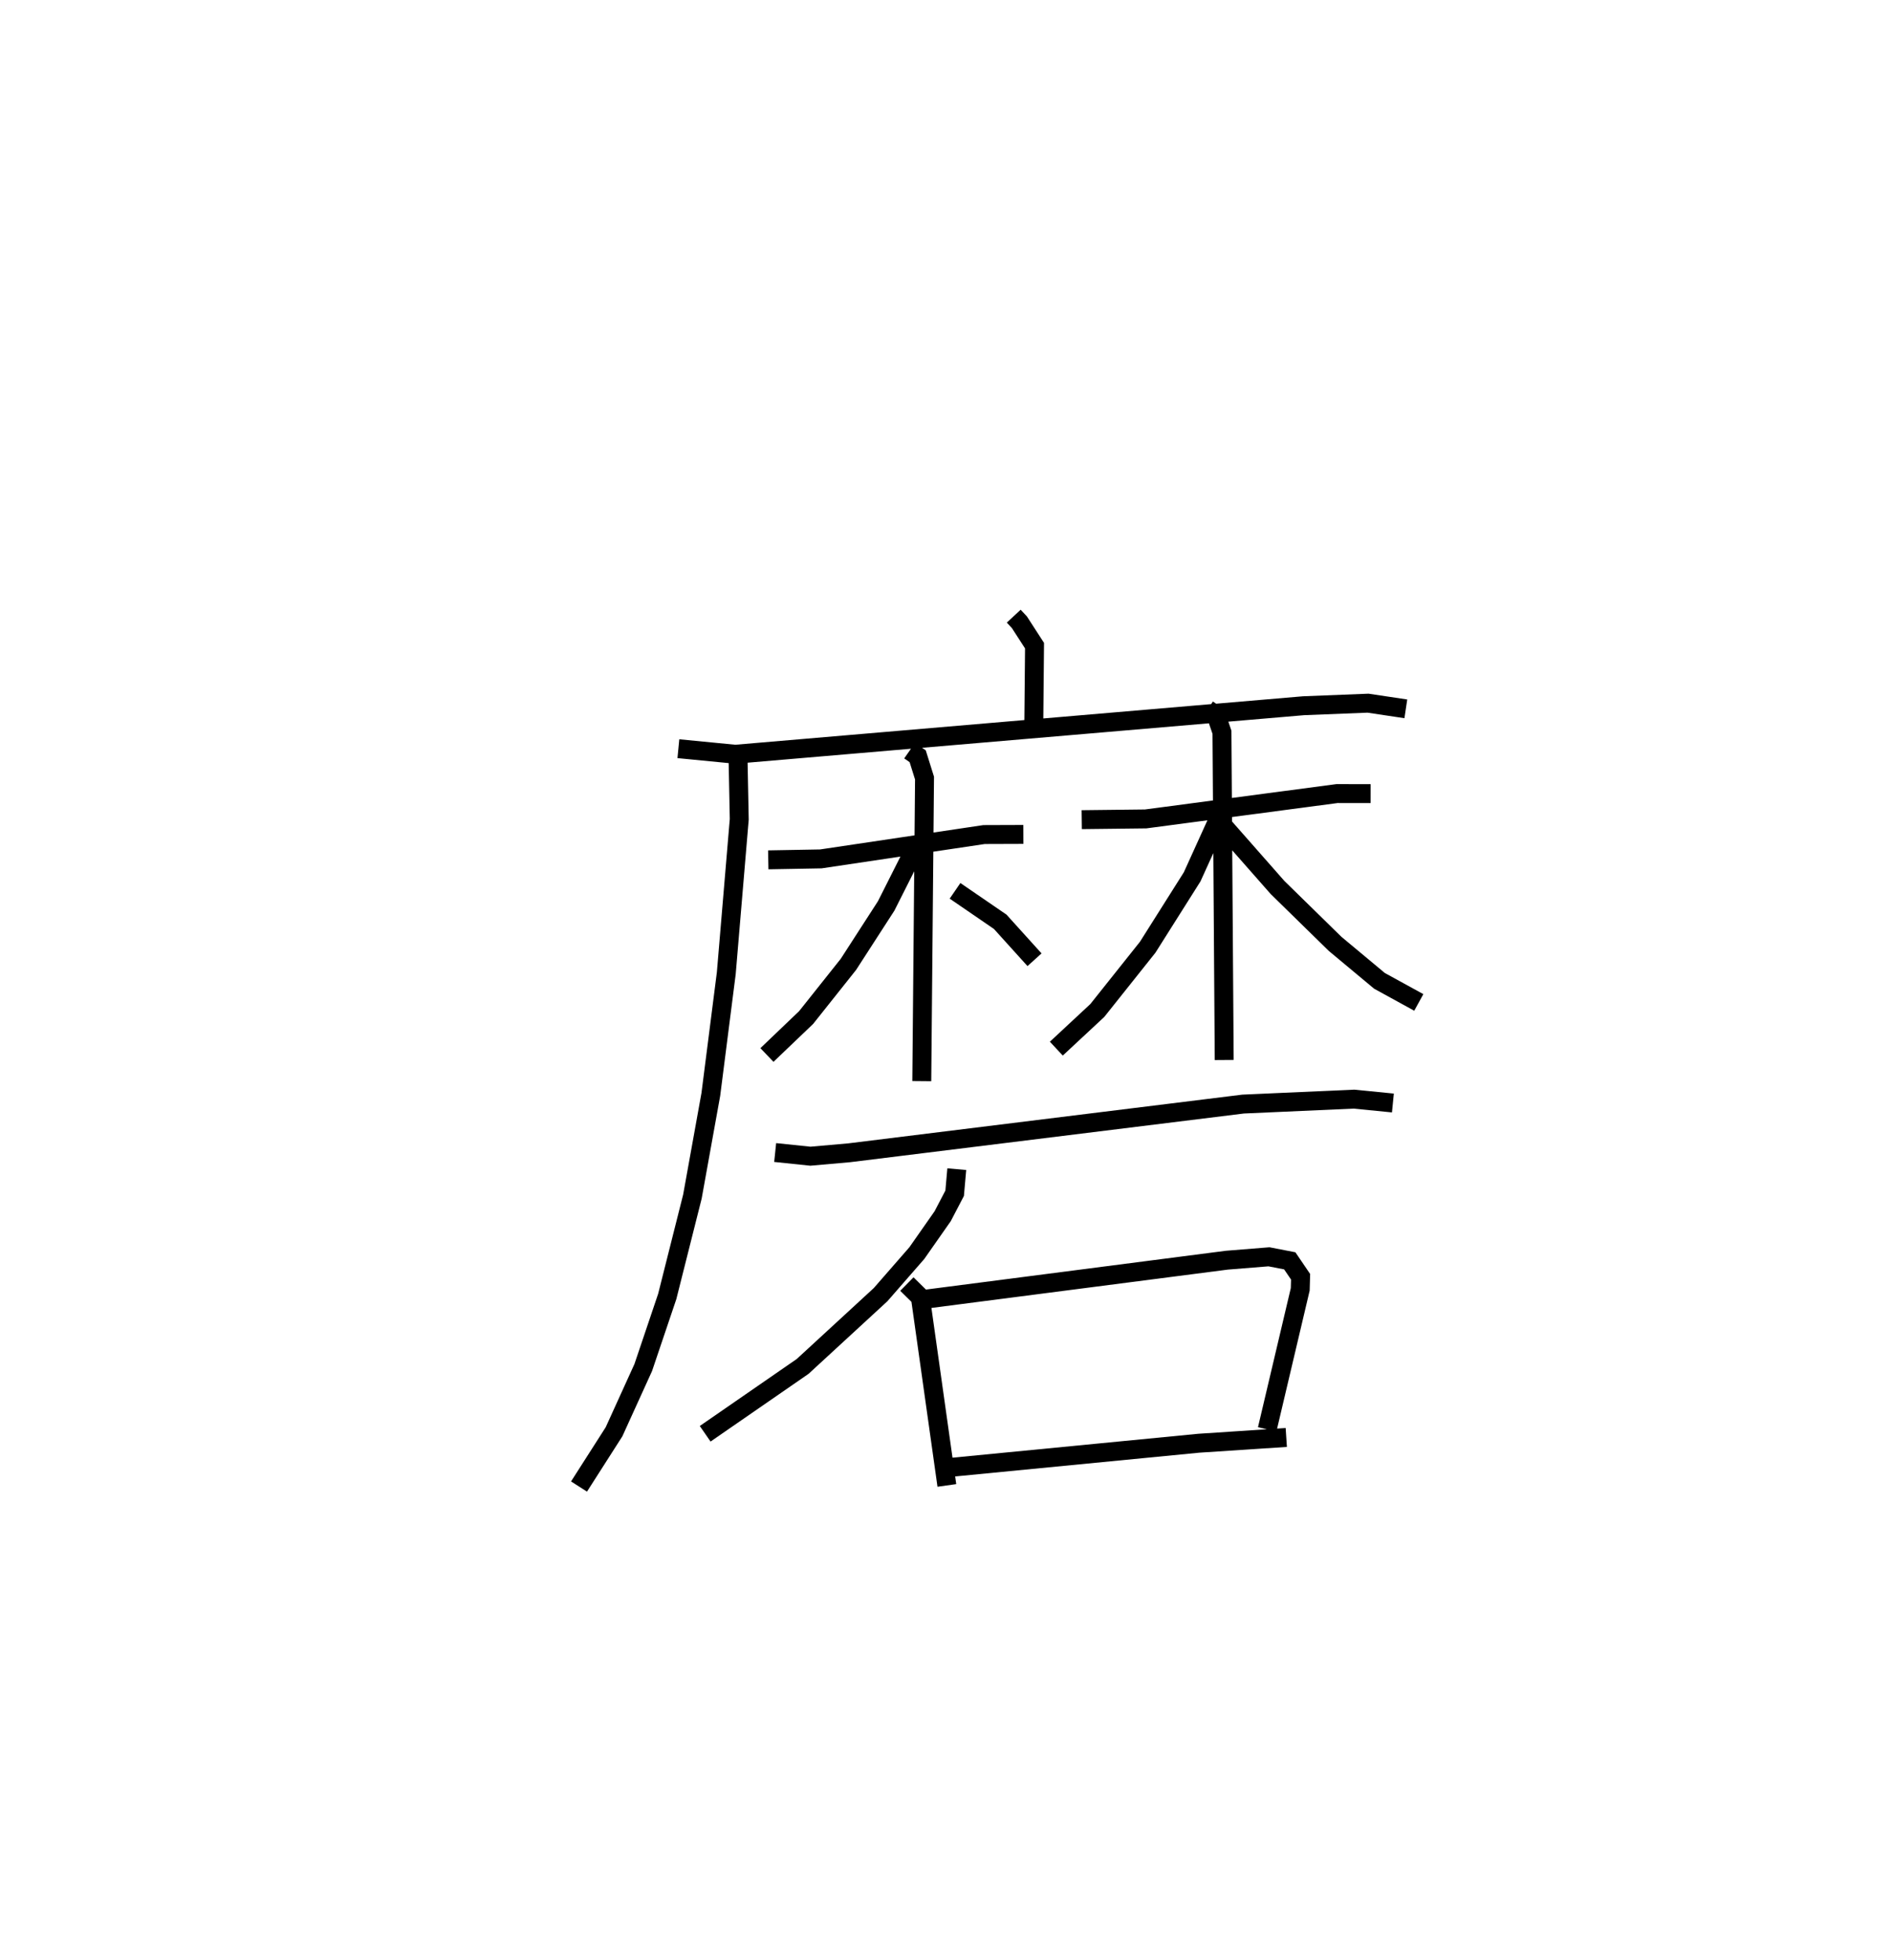 <?xml version="1.0" encoding="utf-8" ?>
<svg baseProfile="full" height="103.537" version="1.1" width="99.952" xmlns="http://www.w3.org/2000/svg" xmlns:ev="http://www.w3.org/2001/xml-events" xmlns:xlink="http://www.w3.org/1999/xlink"><defs /><rect fill="white" height="103.537" width="99.952" x="0" y="0" /><path d="M25,25 m0.0,0.0 m28.554,7.553 l0.3,0.322 0.799,1.236 l-0.038,4.023 m-18.777,1.421 l3.008,0.293 30.02,-2.563 l3.405,-0.135 1.998,0.299 m-35.283,2.375 l0.068,3.461 -0.685,8.132 l-0.817,6.406 -0.973,5.396 l-1.329,5.275 -1.268,3.756 l-1.543,3.393 -1.85,2.893 m9.998,-33.109 l2.777,-0.05 8.622,-1.286 l2.078,-0.007 m-6.008,-4.427 l0.425,0.297 0.361,1.154 l-0.145,16.01 m-0.465,-12.068 l-1.418,2.814 -1.993,3.085 l-2.235,2.81 -2.069,1.978 m9.937,-8.673 l2.387,1.636 1.812,2.005 m2.494,-7.401 l3.378,-0.039 10.106,-1.339 l1.777,0.002 m-8.612,-4.453 l0.452,0.309 0.307,0.901 l0.119,17.316 m-0.307,-12.731 l-1.386,3.054 -2.35,3.721 l-2.661,3.341 -2.165,2.015 m8.9,-11.679 l2.787,3.166 3.039,2.976 l2.346,1.956 2.077,1.14 m-34.002,7.93 l1.862,0.194 2.044,-0.18 l20.815,-2.574 5.856,-0.261 l2.057,0.204 m-23.04,3.496 l-0.112,1.272 -0.633,1.213 l-1.366,1.951 -1.914,2.194 l-4.117,3.791 -5.15,3.559 m10.655,-7.91 l0.714,0.703 1.399,9.936 m-1.104,-9.844 l15.896,-2.056 2.225,-0.179 l1.098,0.213 0.572,0.842 l-0.019,0.664 -1.745,7.397 m-16.701,2.007 l13.089,-1.274 4.62,-0.304 " fill="none" stroke="black" stroke-width="1" /></svg>
